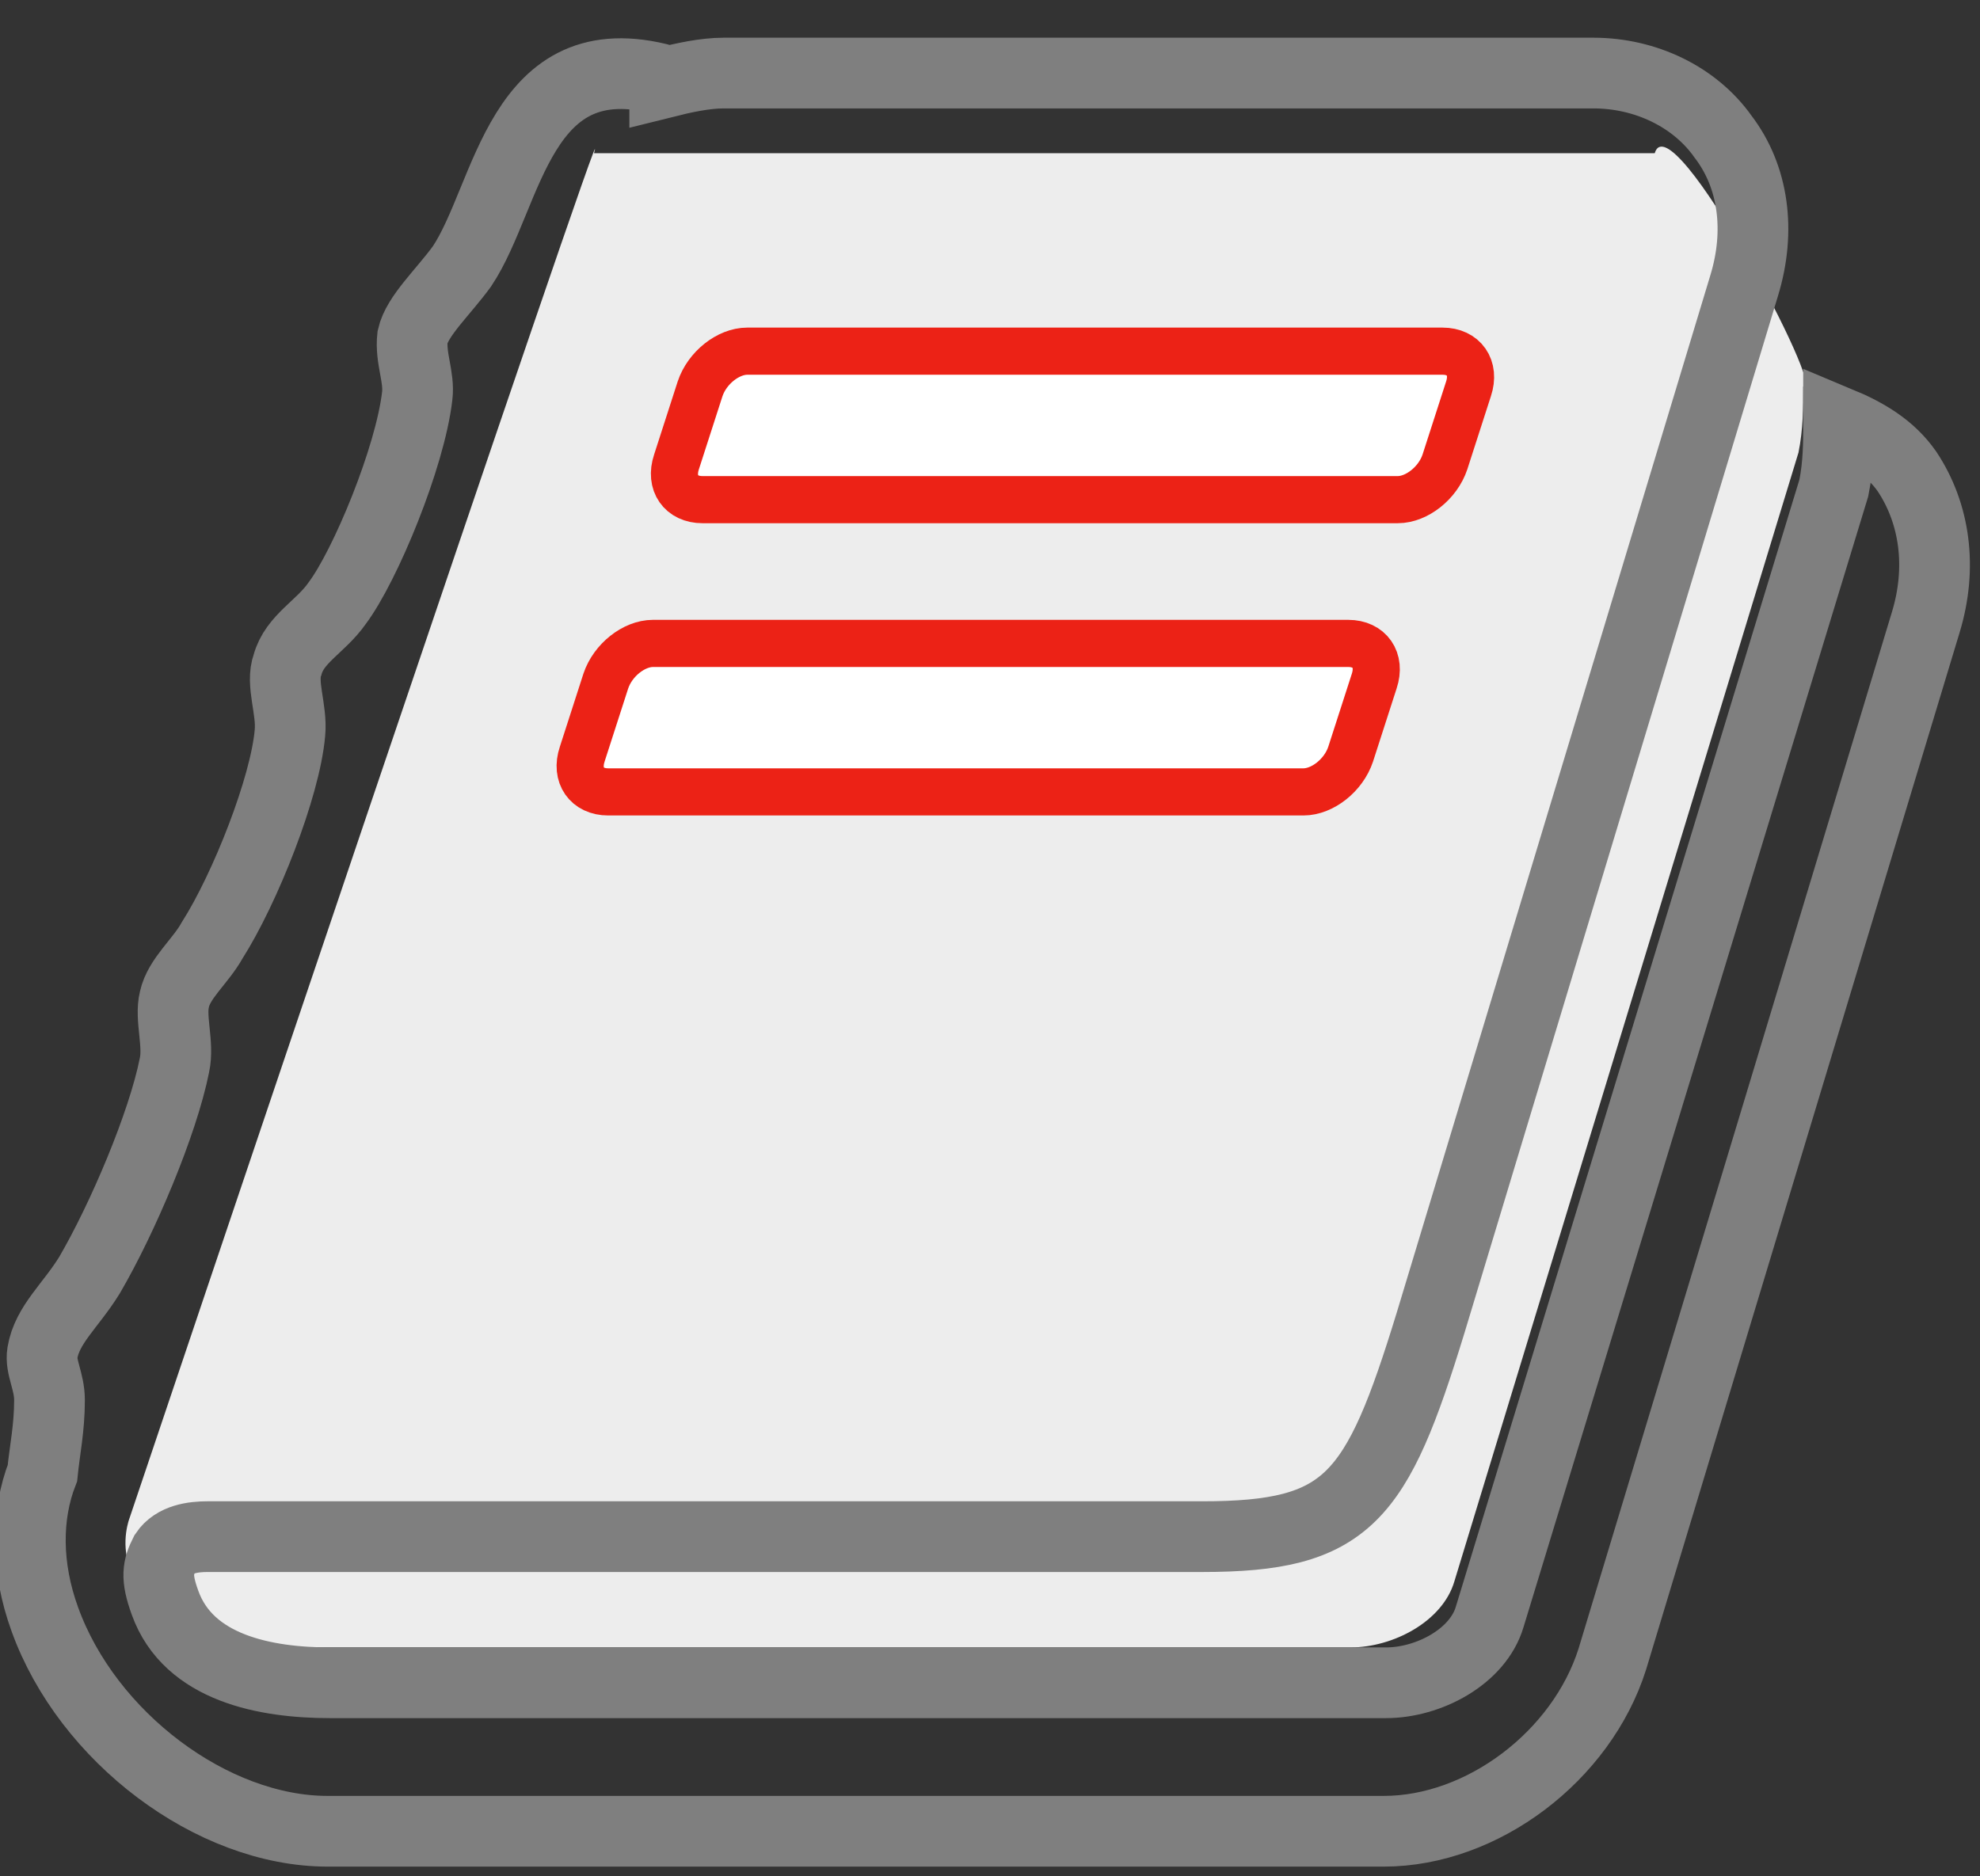 <?xml version="1.0" encoding="utf-8"?>
<!-- Generator: Adobe Illustrator 19.0.0, SVG Export Plug-In . SVG Version: 6.00 Build 0)  -->
<svg version="1.1" id="Layer_1" xmlns="http://www.w3.org/2000/svg" xmlns:xlink="http://www.w3.org/1999/xlink" x="0px" y="0px"
	 viewBox="-376.3 258.7 84 79.6" style="enable-background:new -376.3 258.7 84 79.6;" xml:space="preserve">
<rect x="-376.3" y="258.7" width="84" height="79.6" fill="#333333" stroke="none"/>
<style type="text/css">
	.st0{fill:#EDEDED;}
	.st1{fill:none;stroke:#7F7F7F;stroke-width:3;}
	.st2{fill:#FFFFFF;stroke:#EC2216;stroke-width:2;}
</style>
<g>
	<path class="st0" d="M-299.8,275.1c0,0.9,0,1.8-0.2,2.8l-14.6,47.9c-0.5,1.7-2.6,2.8-4.4,2.8h-44.8c-2.7,0-6-0.6-7-3.4
		c-0.4-1.1,0-2.1,0-2.1s20.8-61.8,19.7-57.9h45C-305.4,262.9-298.7,275.6-299.8,275.1z"/>
	<path class="st1" d="M-295.4,278.7c-0.7-1-1.7-1.6-2.9-2.1c0,0.9,0,1.8-0.2,2.8l-14.6,47.9c-0.5,1.7-2.6,2.8-4.4,2.8h-44.8
		c-2.7,0-6-0.6-7-3.4c-0.4-1.1-0.3-1.5,0-2.1c0.4-0.6,1.2-0.7,1.8-0.7h42.2c6.2,0,7.4-1.6,9.7-9.1l13.3-44c0.7-2.3,0.4-4.6-0.9-6.3
		c-1.2-1.7-3.3-2.7-5.5-2.7h-36.9c-0.8,0-1.7,0.2-2.5,0.4l0-0.1c-6.2-1.7-6.6,4.9-8.6,7.9c-0.8,1.1-1.9,2.1-2.1,3
		c-0.1,0.9,0.3,1.7,0.2,2.5c-0.3,2.6-2.2,7.2-3.4,8.8c-0.7,1-1.8,1.5-2.1,2.6c-0.3,0.8,0.2,1.9,0.1,2.9c-0.2,2.3-1.9,6.6-3.3,8.8
		c-0.5,0.9-1.4,1.6-1.6,2.5c-0.2,0.8,0.2,1.9,0,2.8c-0.5,2.5-2.2,6.5-3.6,8.9c-0.8,1.3-1.8,2.1-2,3.3c-0.1,0.6,0.3,1.2,0.3,2
		c0,1.2-0.2,2.1-0.3,3.1c-0.7,1.8-0.7,4,0.1,6.2c1.8,5,7.1,9,12,9h44.8c4.2,0,8.4-3.2,9.7-7.3l13.3-44
		C-293.9,282.8-294.2,280.5-295.4,278.7z"/>
	<path class="st2" d="M-347.6,278.3l1-3.1c0.3-0.9,1.2-1.6,2-1.6h29.5c0.9,0,1.4,0.7,1.1,1.6l-1,3.1c-0.3,0.9-1.2,1.6-2,1.6h-29.5
		C-347.4,279.9-347.9,279.2-347.6,278.3z M-351.6,290.7l1-3.1c0.3-0.9,1.2-1.6,2-1.6h29.5c0.9,0,1.4,0.7,1.1,1.6l-1,3.1
		c-0.3,0.9-1.2,1.6-2,1.6h-29.5C-351.4,292.3-351.9,291.6-351.6,290.7z"/>
</g>
</svg>
